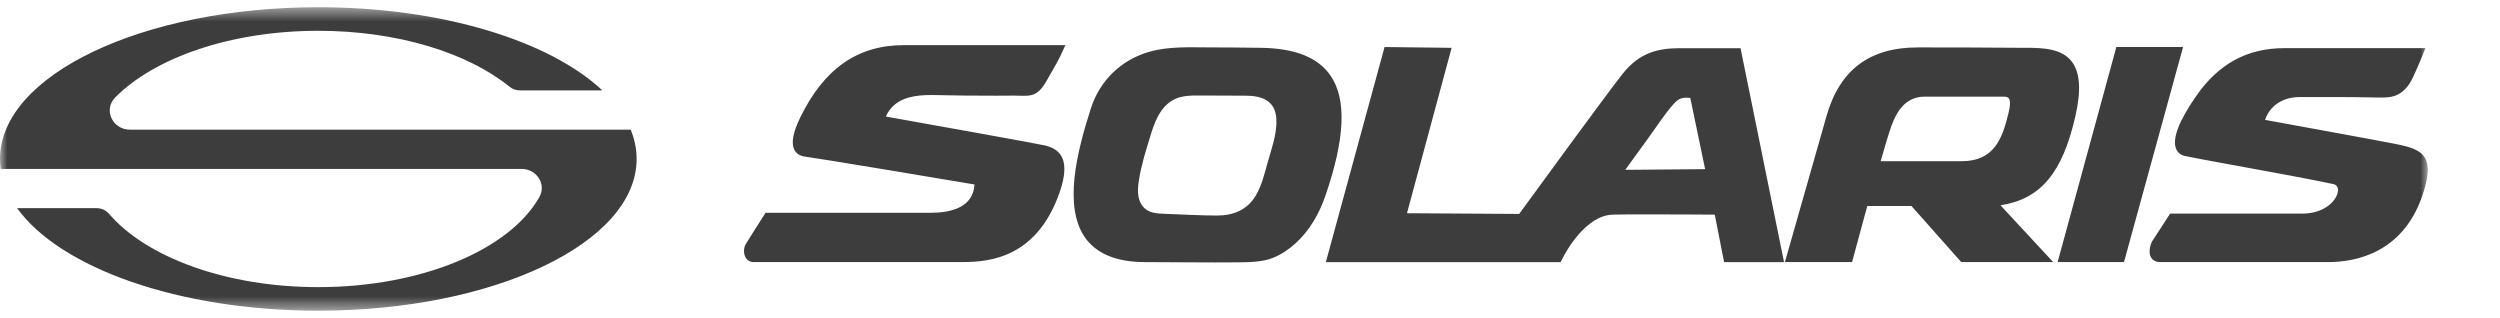 <svg width="173" height="22" viewBox="0 0 173 22" fill="none" xmlns="http://www.w3.org/2000/svg">
<mask id="mask0_236_370" style="mask-type:luminance" maskUnits="userSpaceOnUse" x="0" y="0" width="168" height="22">
<path d="M168 0.5H0V21.5H168V0.5Z" fill="white"/>
</mask>
<g mask="url(#mask0_236_370)">
<path d="M61.301 8.065C64.623 8.659 71.962 9.971 72.35 10.073C72.663 10.162 73.222 10.322 73.494 10.892C73.798 11.527 73.675 12.495 73.12 13.855C71.369 18.137 67.983 18.137 66.354 18.137H52.154C51.912 18.137 51.713 18.023 51.593 17.813C51.439 17.531 51.451 17.148 51.617 16.874C51.932 16.353 52.732 15.109 52.822 14.969L52.981 14.724H64.426C65.758 14.724 67.344 14.38 67.436 12.764L67.403 12.76C65.026 12.36 57.158 11.04 55.7 10.836C55.356 10.789 55.112 10.634 54.977 10.378C54.735 9.92 54.864 9.189 55.37 8.146C57.004 4.769 59.341 3.125 62.521 3.125H73.725L73.367 3.899C73.26 4.126 73.067 4.466 72.896 4.765L72.517 5.431C72.252 5.906 71.934 6.453 71.37 6.581C70.997 6.666 70.605 6.616 70.225 6.616C69.782 6.616 69.34 6.62 68.897 6.623C67.528 6.629 66.166 6.608 64.798 6.58C63.816 6.559 62.664 6.592 61.876 7.273C61.626 7.489 61.432 7.763 61.301 8.067M91.713 13.56C91.288 14.79 90.614 15.97 89.646 16.844C89.187 17.26 88.632 17.637 88.054 17.857C87.341 18.131 86.483 18.145 85.73 18.154C83.566 18.177 81.407 18.138 79.243 18.138C77.292 18.138 75.901 17.576 75.107 16.469C73.573 14.327 74.507 10.55 75.489 7.499C76.118 5.551 77.603 4.133 79.544 3.579C80.891 3.195 82.361 3.28 83.749 3.28C84.731 3.28 85.907 3.289 87.247 3.308C89.622 3.341 91.2 3.971 92.07 5.228C93.199 6.866 93.082 9.589 91.713 13.56ZM84.227 14.915C85.359 14.915 86.326 14.521 86.918 13.503C87.326 12.803 87.508 11.995 87.73 11.214C87.977 10.348 88.284 9.487 88.326 8.586C88.348 8.119 88.286 7.621 87.999 7.256C87.771 6.966 87.423 6.792 87.067 6.708C86.709 6.624 86.339 6.622 85.973 6.621C84.995 6.617 84.016 6.614 83.037 6.609C82.425 6.606 81.789 6.609 81.241 6.885C80.766 7.124 80.401 7.551 80.144 8.022C79.887 8.493 79.727 9.011 79.569 9.525C79.27 10.495 78.969 11.471 78.811 12.476C78.755 12.83 78.717 13.193 78.774 13.548C78.831 13.902 78.993 14.252 79.274 14.471C79.634 14.751 80.12 14.778 80.574 14.794C81.789 14.837 83.011 14.915 84.227 14.915ZM120.445 3.334L123.455 18.138H119.306L118.662 14.853H118.64C118.036 14.848 115.906 14.835 114.097 14.835C112.831 14.835 112.016 14.84 111.605 14.853C109.744 14.908 108.397 17.355 108.145 17.846L107.996 18.138H91.749L95.812 3.254L100.452 3.31L97.363 14.755L105.127 14.804C105.929 13.702 111.315 6.324 112.291 5.1C113.461 3.633 114.734 3.334 116.286 3.334H120.445ZM112.573 11.607L112.466 11.753L117.995 11.705L116.966 6.773C116.87 6.766 116.772 6.761 116.679 6.761C116.332 6.761 116.111 6.876 115.874 7.133C115.215 7.848 114.683 8.701 114.11 9.488C113.597 10.192 113.084 10.899 112.573 11.606M138.435 14.207L142.082 18.137H135.72L132.272 14.253H129.216L128.162 18.137H123.516L123.713 17.445C124.185 15.794 125.786 10.175 126.389 8.051C127.298 4.841 129.367 3.281 132.712 3.281C135.884 3.281 137.187 3.29 138.026 3.297C138.036 3.297 139.22 3.306 139.603 3.306H140.151C141.449 3.306 142.671 3.376 143.353 4.243C143.941 4.989 144.028 6.225 143.621 8.02C142.726 11.966 141.215 13.779 138.436 14.206M130.142 11.155H135.75C137.996 11.155 138.56 9.59 138.982 7.849L139.001 7.771C139.119 7.285 139.121 6.95 139.009 6.801C138.929 6.698 138.774 6.689 138.608 6.689H133.174C131.801 6.689 131.216 7.827 130.895 8.686C130.71 9.174 130.326 10.502 130.142 11.155ZM146.452 3.252L142.388 18.136H146.98L151.069 3.252H146.452ZM167.818 10.948C167.506 10.396 166.861 10.176 165.786 9.964C164.455 9.701 157.908 8.508 156.744 8.296C156.944 7.653 157.633 6.716 159.151 6.716C160.825 6.716 162.498 6.707 164.172 6.741C164.265 6.743 164.358 6.745 164.451 6.747C164.769 6.753 165.088 6.76 165.401 6.71C166.181 6.586 166.663 6.035 166.984 5.336C167.224 4.814 167.41 4.393 167.537 4.078L167.837 3.332H158.071C155.515 3.332 153.523 4.414 151.979 6.641C150.787 8.358 150.315 9.58 150.577 10.274C150.708 10.617 150.982 10.747 151.187 10.792C151.506 10.868 152.852 11.115 154.577 11.431L154.718 11.456C157.067 11.885 159.991 12.42 161.458 12.736C161.764 12.802 161.805 13.039 161.786 13.227C161.719 13.853 160.89 14.781 159.317 14.781H150.174L148.926 16.702C148.817 16.895 148.642 17.439 148.849 17.811C148.918 17.934 149.095 18.137 149.489 18.137H161.11C162.947 18.137 166.237 17.546 167.61 13.585C168.057 12.295 168.119 11.483 167.818 10.95" fill="#3D3D3D"/>
<path d="M43.643 8.972H8.992C7.778 8.972 7.138 7.586 7.971 6.744C10.691 3.995 15.967 2.131 22.028 2.131C27.526 2.131 32.376 3.665 35.261 6.001C35.463 6.164 35.718 6.256 35.982 6.256H41.683C38.048 2.841 30.612 0.5 22.028 0.5C9.862 0.5 0 5.2 0 11C0 11.231 0.017 11.461 0.049 11.689H36.095C37.145 11.689 37.821 12.756 37.324 13.638C35.295 17.248 29.214 19.869 22.027 19.869C15.629 19.869 10.108 17.792 7.541 14.79C7.332 14.545 7.017 14.405 6.686 14.405H1.185C4.152 18.533 12.362 21.501 22.027 21.501C34.192 21.501 44.054 16.8 44.054 11.001C44.054 10.307 43.912 9.629 43.643 8.972Z" fill="#3D3D3D"/>
</g>
</svg>
